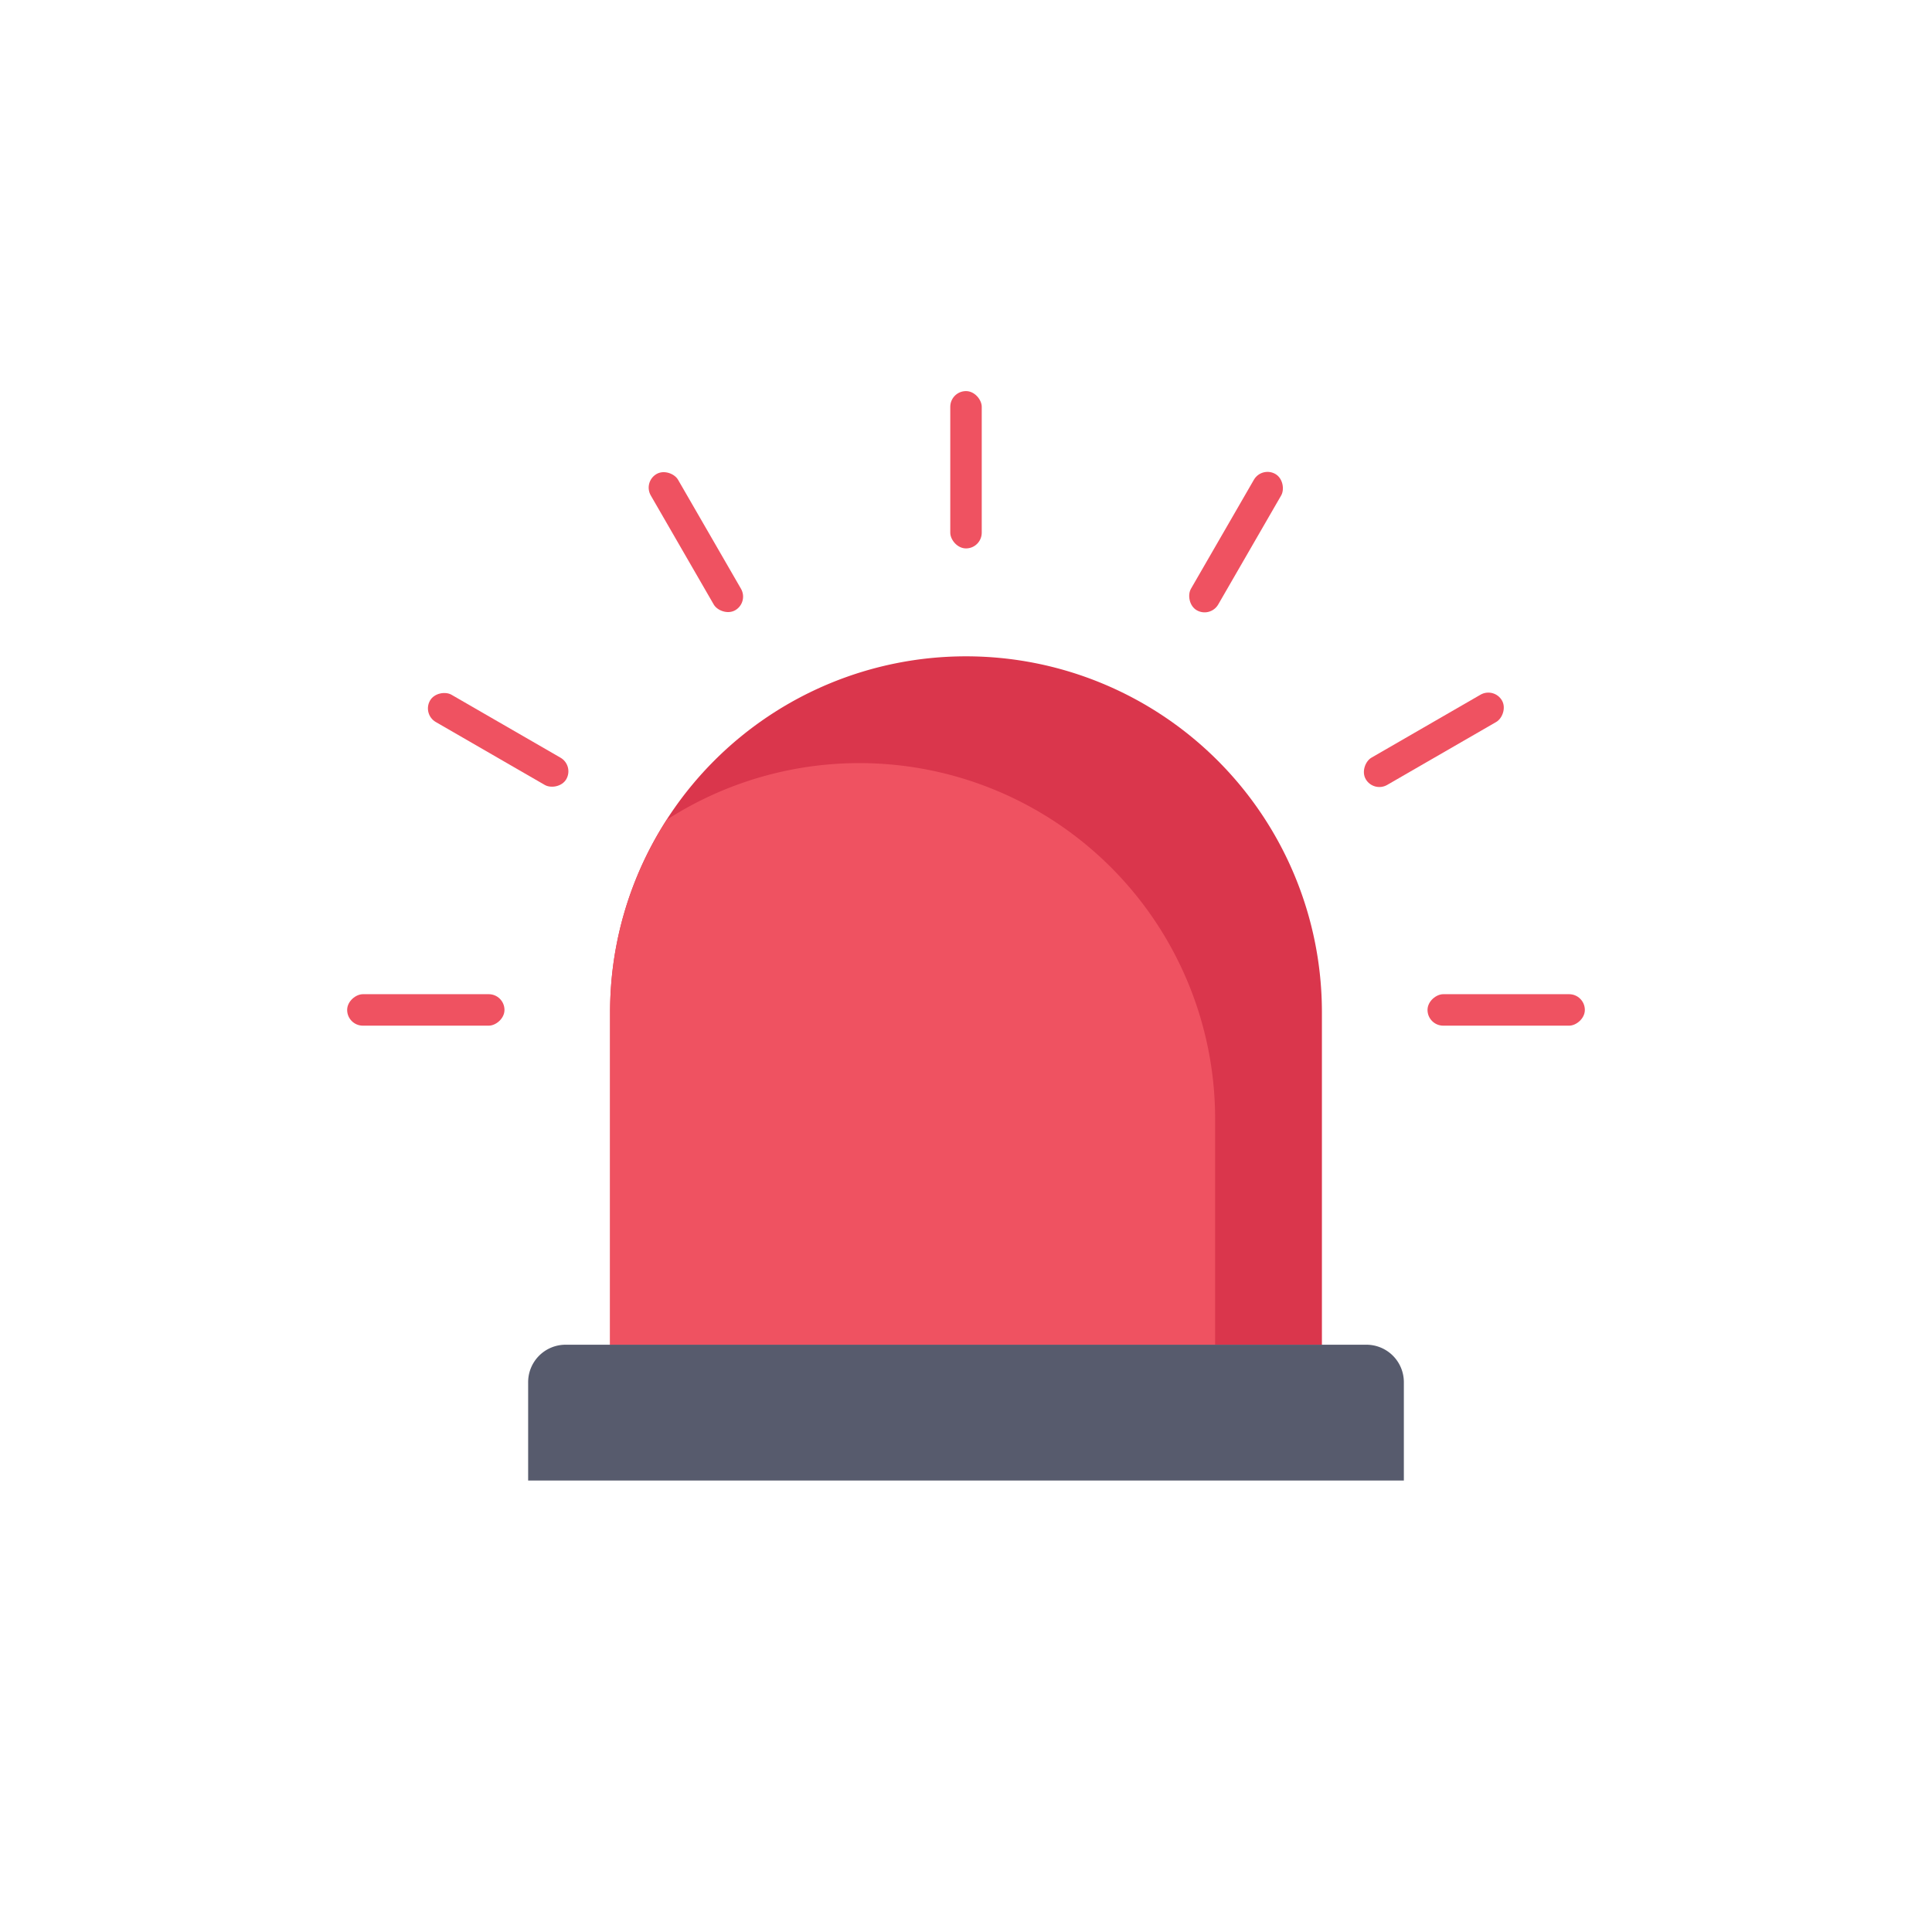 <svg id="icon" height="512" viewBox="0 0 128 128" width="512" xmlns="http://www.w3.org/2000/svg"><path d="m87.58 67.063v22.037h-47.16v-22.037a23.58 23.58 0 1 1 47.16 0z" fill="#da364c"/><path d="m80.505 74.138v14.962h-40.085v-22.037a23.421 23.421 0 0 1 3.754-12.751 23.569 23.569 0 0 1 36.331 19.826z" fill="#ef5261"/><path d="m37.473 89.091h53.054a2.482 2.482 0 0 1 2.482 2.482v6.515a0 0 0 0 1 0 0h-58.018a0 0 0 0 1 0 0v-6.514a2.482 2.482 0 0 1 2.482-2.483z" fill="#575b6d"/><g fill="#ef5261"><rect height="10.423" rx="1.042" width="2.085" x="62.958" y="25.911"/><rect height="10.423" rx="1.042" transform="matrix(.866 -.5 .5 .866 -11.782 27.865)" width="2.085" x="45.063" y="30.706"/><rect height="10.423" rx="1.042" transform="matrix(.5 -.866 .866 .5 -25.947 53.093)" width="2.085" x="31.964" y="43.805"/><rect height="10.423" rx="1.042" transform="matrix(0 -1 1 0 -38.7 95.122)" width="2.085" x="27.169" y="61.7"/><rect height="10.423" rx="1.042" transform="matrix(0 1 -1 0 166.7 -32.878)" width="2.085" x="98.746" y="61.7"/><rect height="10.423" rx="1.042" transform="matrix(.5 .866 -.866 .5 89.947 -57.759)" width="2.085" x="93.952" y="43.805"/><rect height="10.423" rx="1.042" transform="matrix(.866 .5 -.5 .866 28.93 -36.135)" width="2.085" x="80.852" y="30.706"/></g></svg>